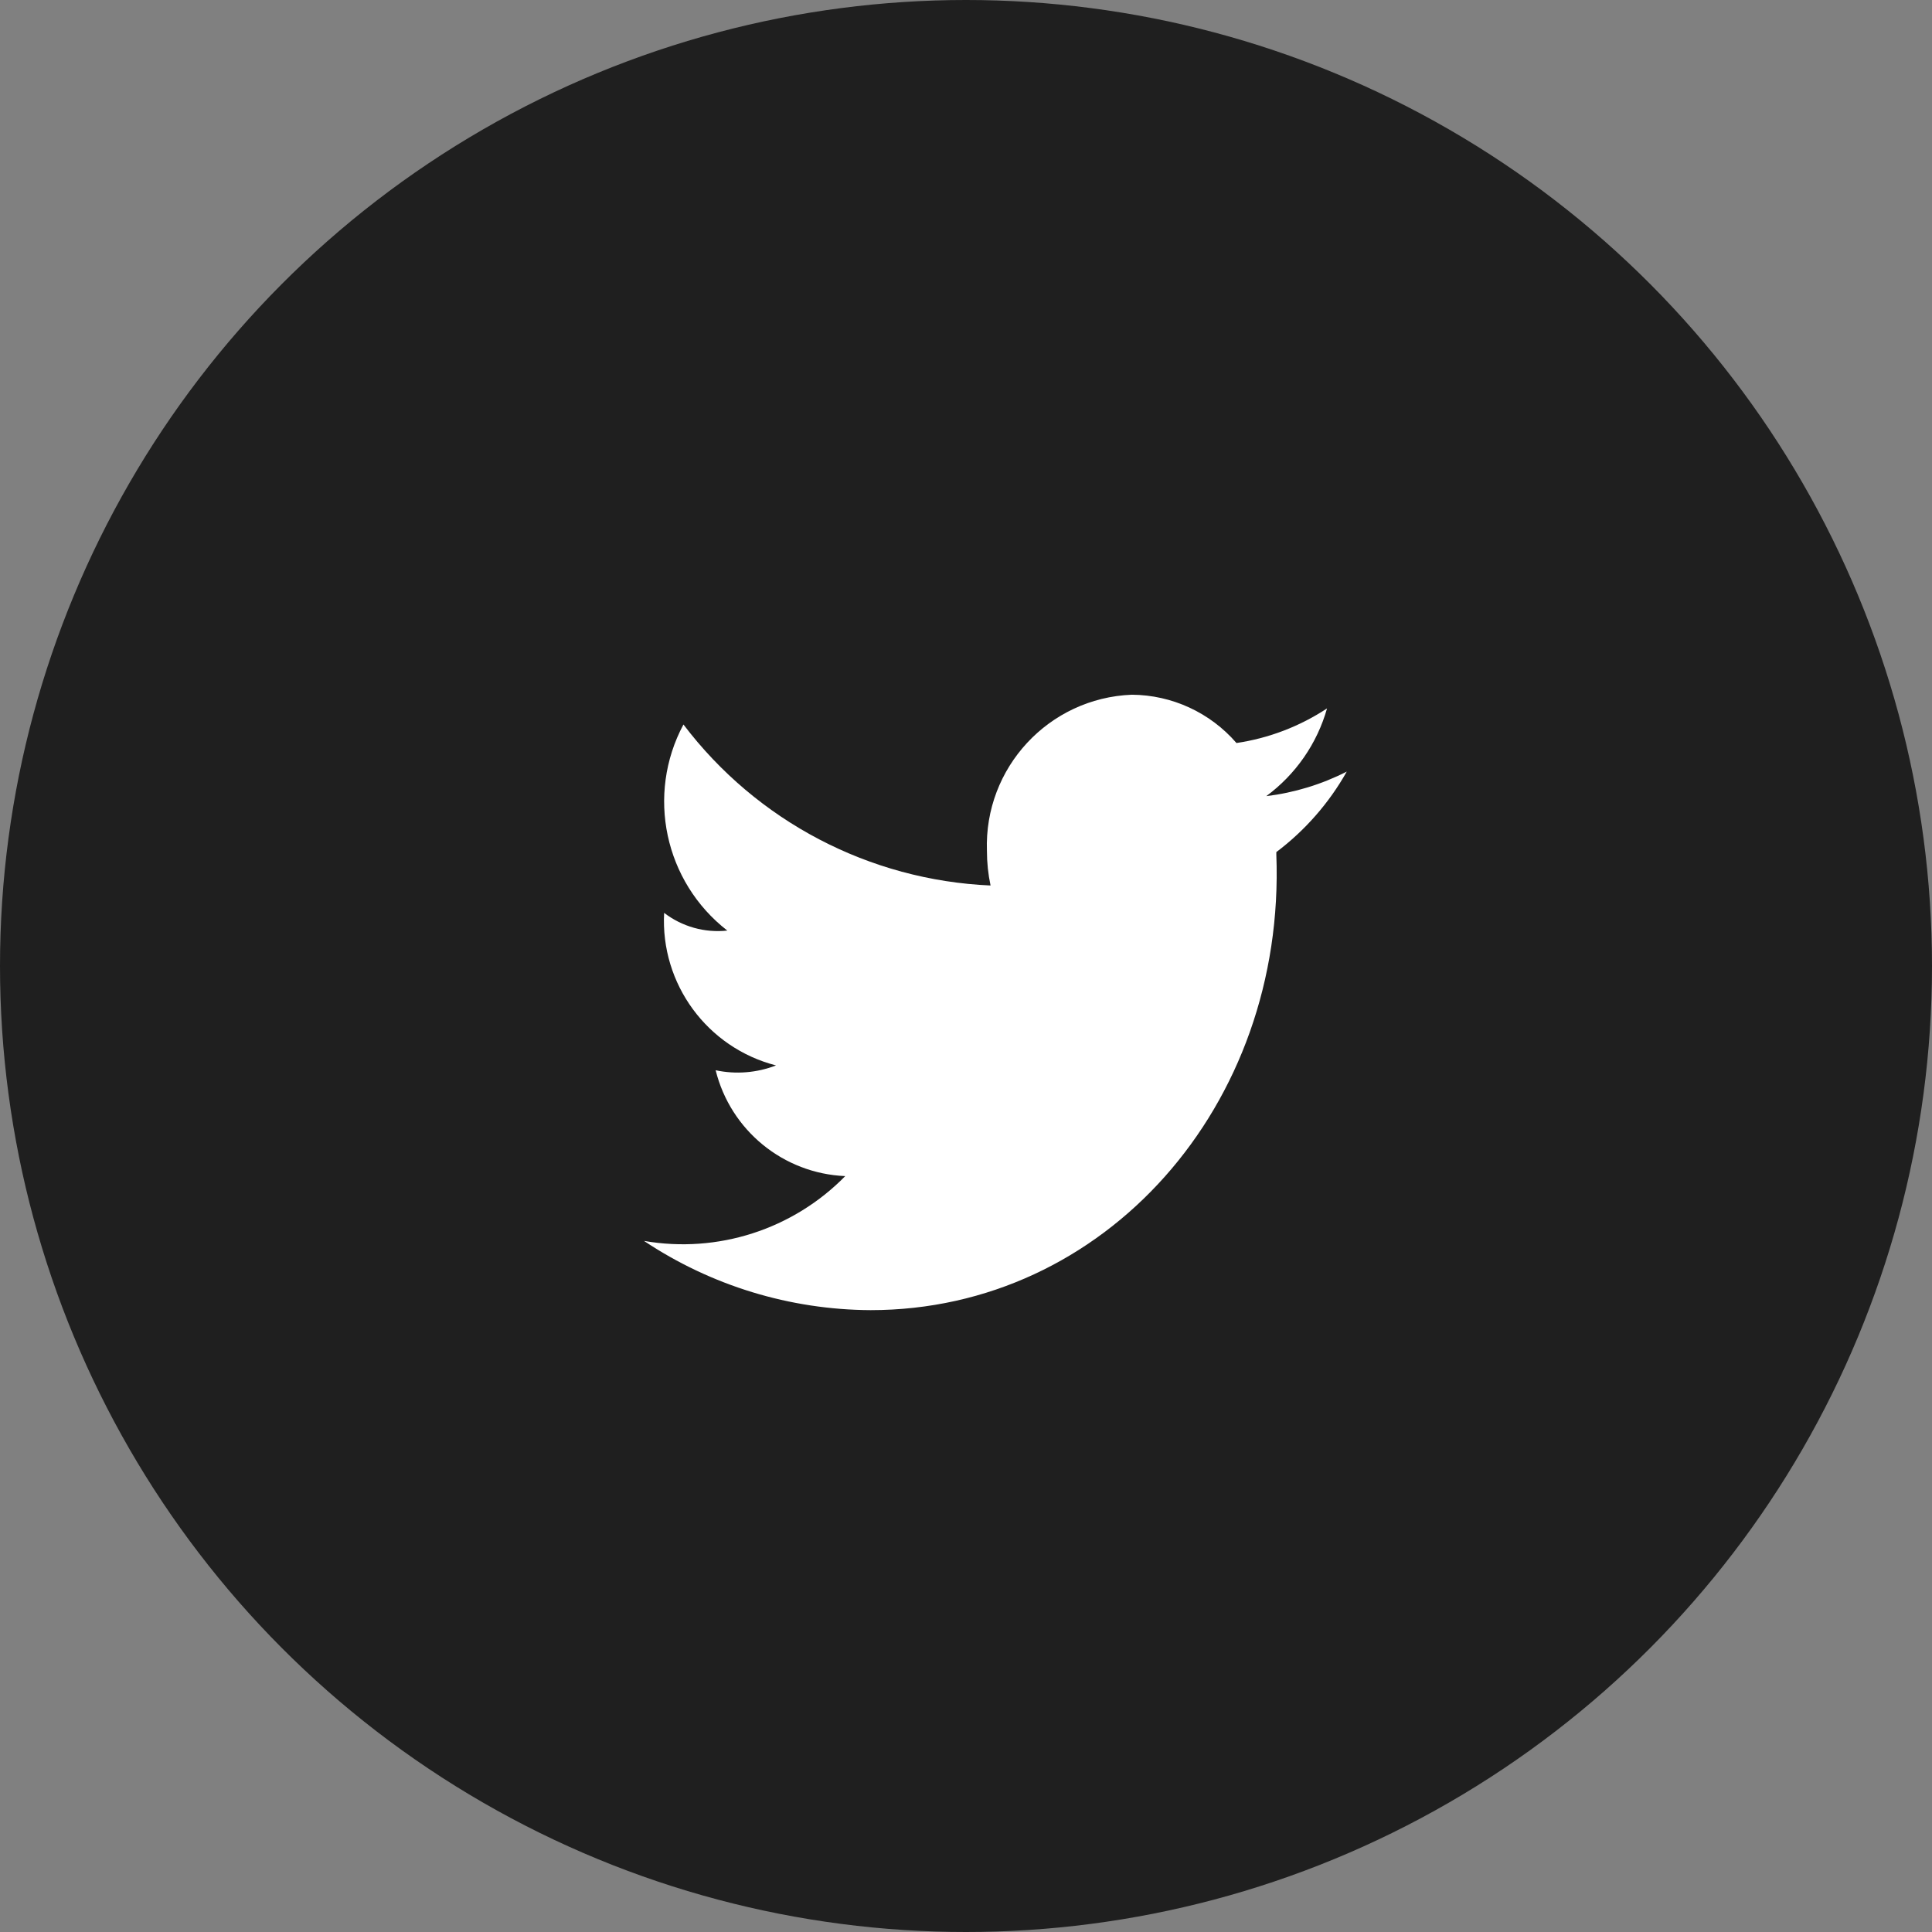 <svg viewBox="0 0 48 48" version="1.1" xmlns="http://www.w3.org/2000/svg">
  <rect x="0" y="0" width="48" height="48" fill="#808080" stroke="none"/>
  <circle cx="24" cy="24" r="24" fill="#1f1f1f"/>
  <svg width="18px" height="16px" viewBox="0 0 18 16" x="16" y="17">
    <g stroke="none" stroke-width="1" fill="none" fill-rule="evenodd">
      <g transform="translate(-1082, -1323)" fill="#fff" fill-rule="nonzero">
        <g transform="translate(0, 1245)">
          <g transform="translate(1067, 62)">
            <path d="M31.97,16.6 C31.292,17.047 30.524,17.341 29.72,17.46 L29.72,17.46 C29.066,16.704 28.119,16.267 27.12,16.26 C25.056,16.341 23.447,18.076 23.52,20.14 C23.52,20.429 23.55,20.717 23.61,21 L23.61,21 C20.598,20.868 17.801,19.402 15.98,17 C15.048,18.744 15.508,20.907 17.07,22.12 C16.51,22.181 15.947,22.023 15.5,21.68 C15.406,23.444 16.569,25.03 18.28,25.47 C17.802,25.655 17.281,25.697 16.78,25.59 C17.151,27.084 18.462,28.155 20,28.22 C18.699,29.546 16.83,30.148 15,29.83 C16.668,30.942 18.625,31.54 20.63,31.55 C26.44,31.55 30.95,26.48 30.71,20.23 L30.71,20.23 C30.71,20.23 30.71,20.23 30.71,20.23 C30.71,20.23 30.71,20.23 30.71,20.17 C31.425,19.631 32.021,18.95 32.46,18.17 C31.834,18.489 31.157,18.695 30.46,18.78 C31.191,18.241 31.723,17.474 31.97,16.6 L31.97,16.6 Z"></path>
          </g>
        </g>
      </g>
    </g>
  </svg>
</svg>
